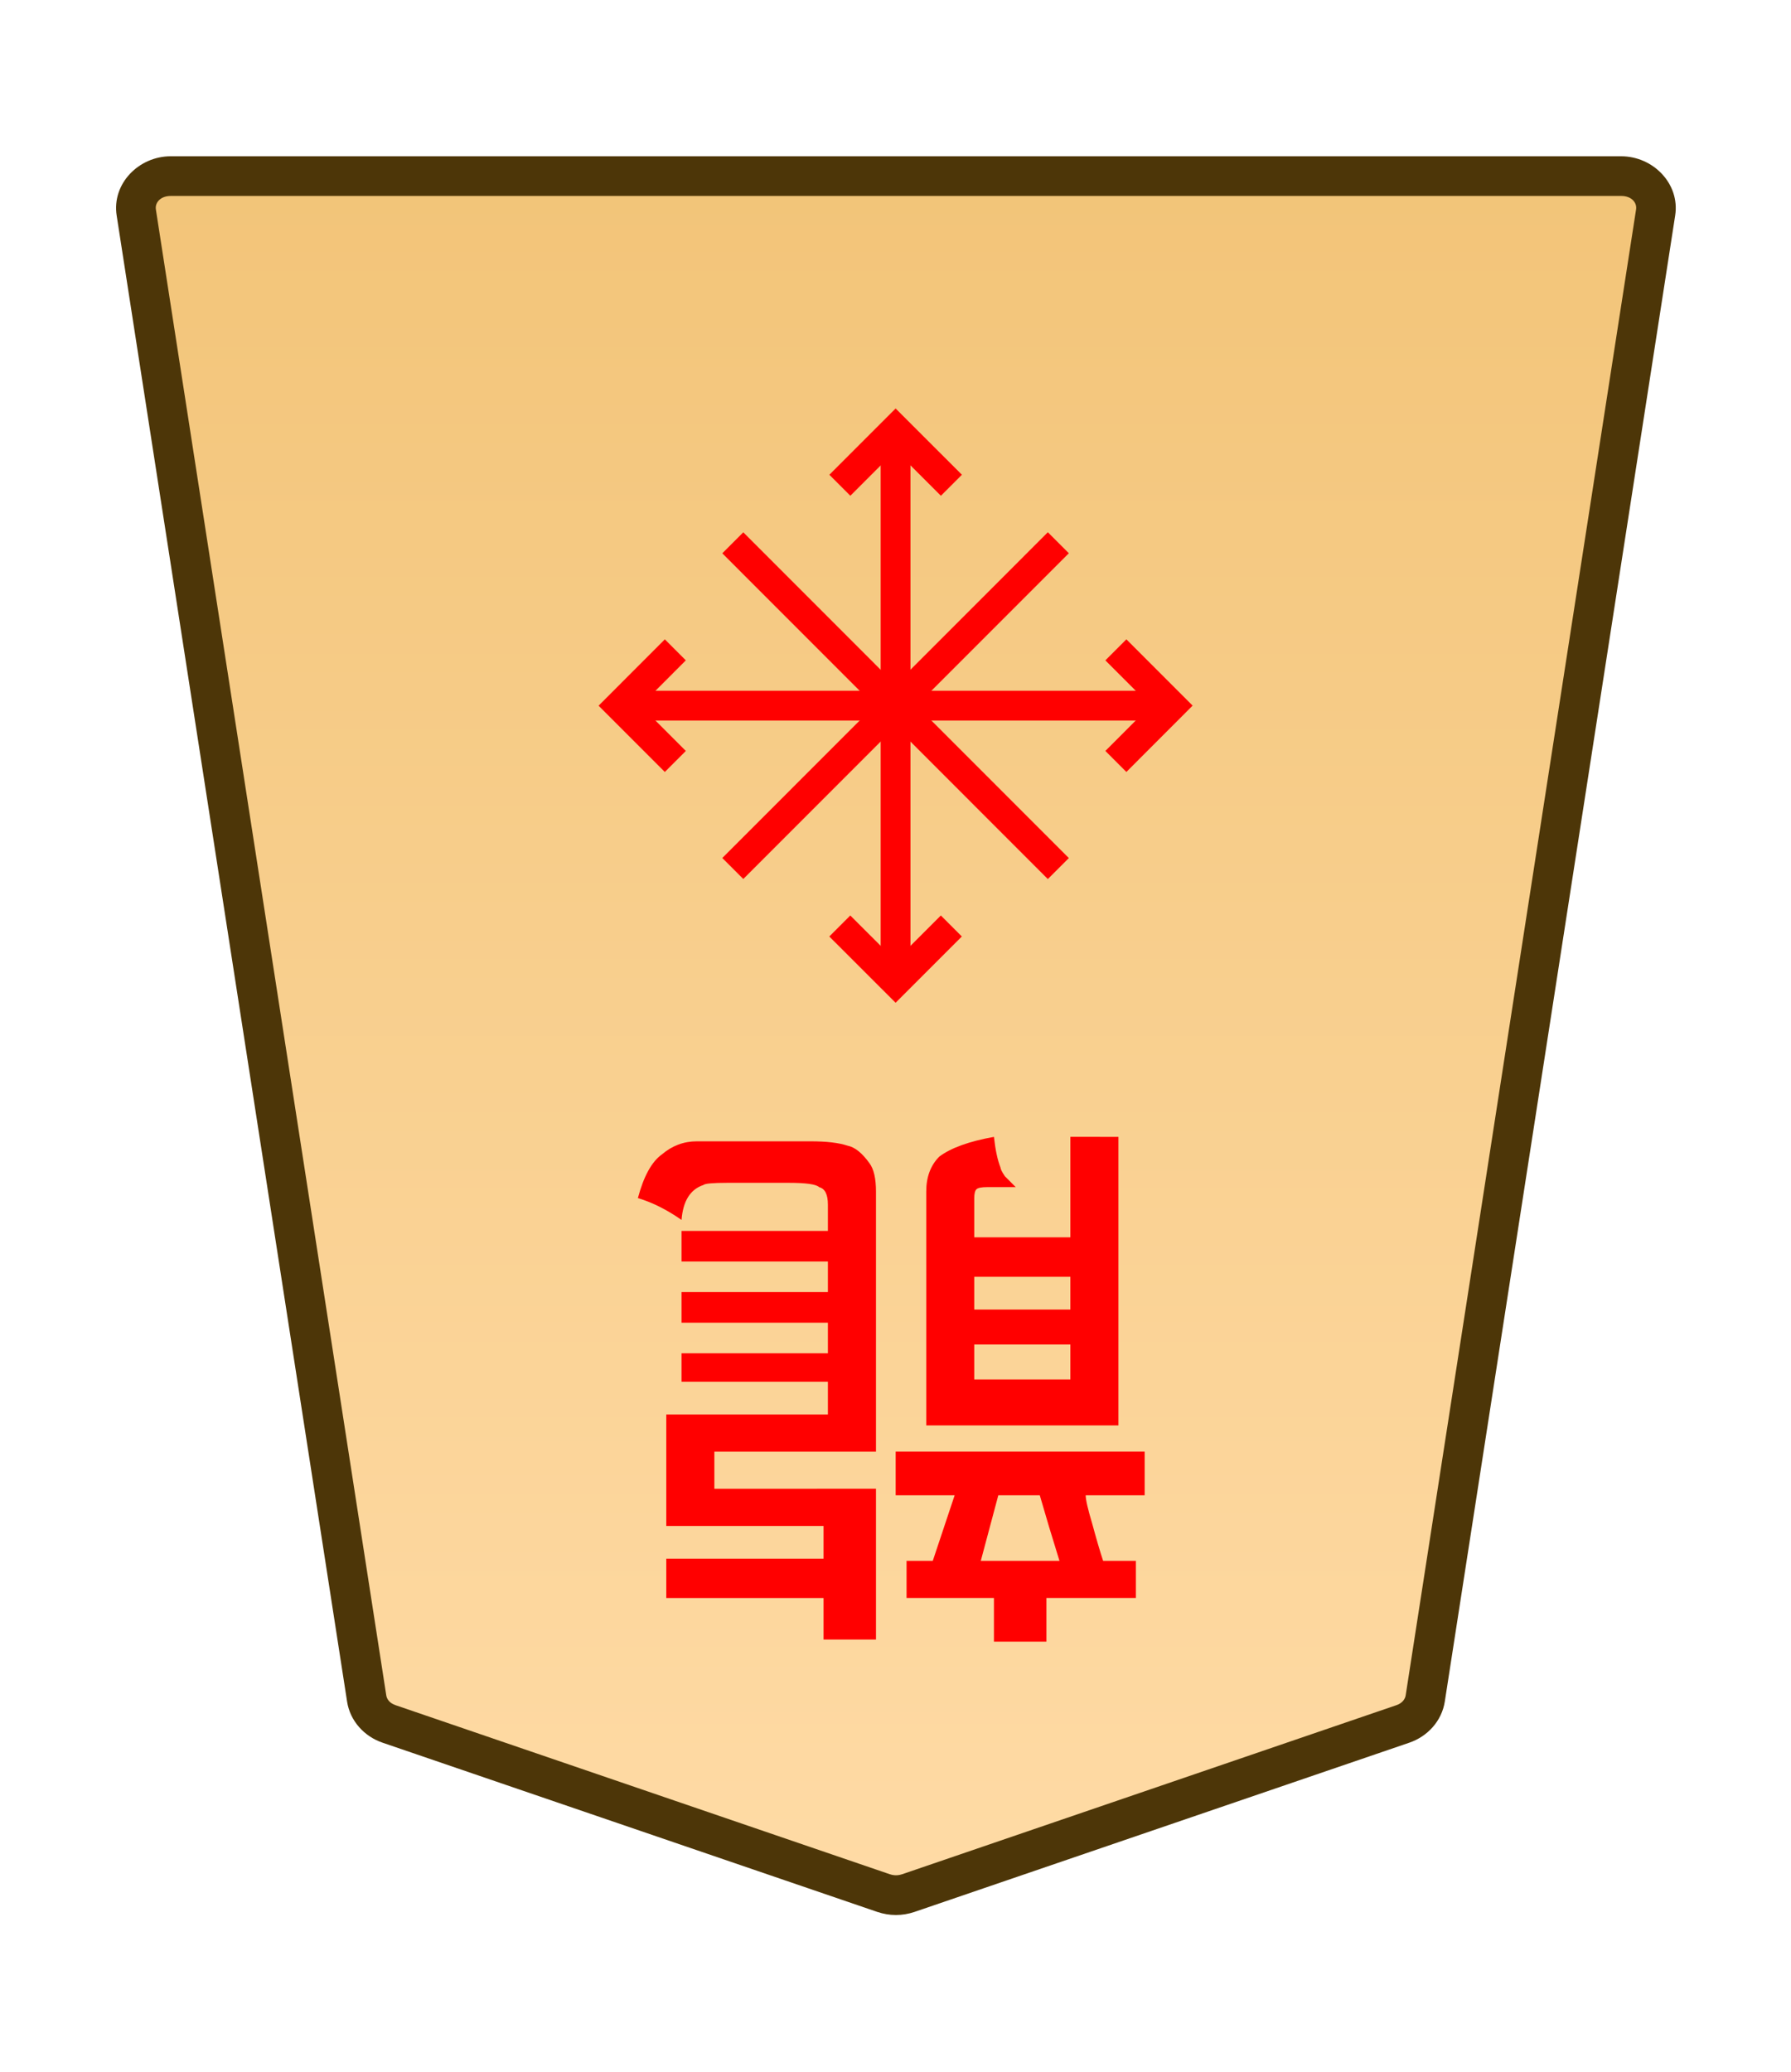 <svg height="31.359mm" viewBox="0 0 27.117 31.359" width="27.117mm" xmlns="http://www.w3.org/2000/svg" xmlns:xlink="http://www.w3.org/1999/xlink"><linearGradient id="a" gradientTransform="matrix(-1 0 0 -1 -600.328 66.62)" gradientUnits="userSpaceOnUse" x1="-545.135" x2="-545.135" y1="58.427" y2="133.829"><stop offset="0" stop-color="#ffdba6"/><stop offset="1" stop-color="#f2c478"/></linearGradient><clipPath id="b"><path d="m0 2834.646h2834.646v-2834.646h-2834.646z" transform="translate(-531.981 -1475.178)"/></clipPath><g clip-path="url(#b)" stroke-miterlimit="10" transform="matrix(-.353 0 0 .353 5.889 26.09)"><path d="m0 0-21.223 7.255c-.337.115-.707.115-1.044 0l-21.223-7.255c-.512-.175-.879-.592-.956-1.088l-9.882-63.712c-.128-.823.569-1.559 1.477-1.559h31.106 31.106c.907 0 1.605.736 1.477 1.559l-9.883 63.712c-.076.496-.443.913-.955 1.088" fill="url(#a)"/><path d="m-52.852-67.209c-1.368 0-2.528 1.177-2.316 2.539l9.881 63.713c.129.829.736 1.493 1.521 1.762l21.225 7.256c.517.176 1.075.176 1.592 0h.002l21.223-7.256c.785-.268 1.392-.932 1.52-1.762v-.002l9.883-63.711c.212-1.363-.949-2.539-2.316-2.539h-31.105zm0 1.701h31.107 31.105c.447 0 .681.293.637.576v.002l-9.883 63.713c-.025.161-.152.331-.391.412l-21.223 7.256v-.002c-.157.054-.337.054-.494 0v.002l-21.223-7.256c-.238-.082-.365-.251-.391-.414l-9.883-63.711v-.002c-.044-.284.188-.576.637-.576z" fill="#4d3608"/></g><g fill="#f00"><g stroke-miterlimit="10" stroke-width=".353"><path d="m13.785 6.5v8.358h-.451v-8.358z"/><path d="m14.245 13.855.318.318-1.003 1.003-1.004-1.003.318-.318.686.685z"/><path d="m13.56 6.182 1.004 1.003-.318.318-.686-.685-.685.685-.318-.318z"/><path d="m17.739 10.454v.451h-8.358v-.451z"/><path d="m17.054 9.676 1.003 1.003-1.003 1.004-.318-.318.685-.686-.685-.685z"/><path d="m10.066 9.676.318.318-.685.686.685.685-.318.318-1.003-1.003z"/></g><path d="m14.751 19.323v.496h1.455v-.496zm0 1.025v.529h1.455v-.529zm2.183-3.142v4.366h-2.91v-3.539q0-.331.198-.529.265-.198.827-.298.033.298.099.463 0 .033.066.132.066.066.165.165h-.43q-.132 0-.165.033-.033.033-.033.132v.595h1.455v-1.521zm-3.671 5.325v2.282h-.794v-.628h-2.381v-.595h2.381v-.496h-2.381v-1.687h2.447v-.496h-2.216v-.43h2.216v-.463h-2.216v-.463h2.216v-.463h-2.216v-.463h2.216v-.397q0-.232-.132-.265-.066-.066-.463-.066h-.926q-.331 0-.364.033-.298.099-.331.529-.331-.232-.661-.331.132-.496.364-.661.232-.198.529-.198h1.72q.364 0 .562.066.165.033.331.265.099.132.099.43v3.936h-2.447v.562zm1.852.099-.265.992h1.191q-.165-.529-.298-.992zm.728 1.554v.661h-.794v-.661h-1.323v-.562h.397l.331-.992h-.893v-.661h3.77v.661h-.893q0 .099.099.43.099.364.165.562h.496v.562z" stroke-width=".353"/><path d="m11.254 8.056 4.929 4.93-.318.318-4.929-4.93z" stroke-miterlimit="10" stroke-width=".353"/><path d="m15.865 8.055.318.318-4.929 4.93-.318-.318z" stroke-miterlimit="10" stroke-width=".353"/></g></svg>